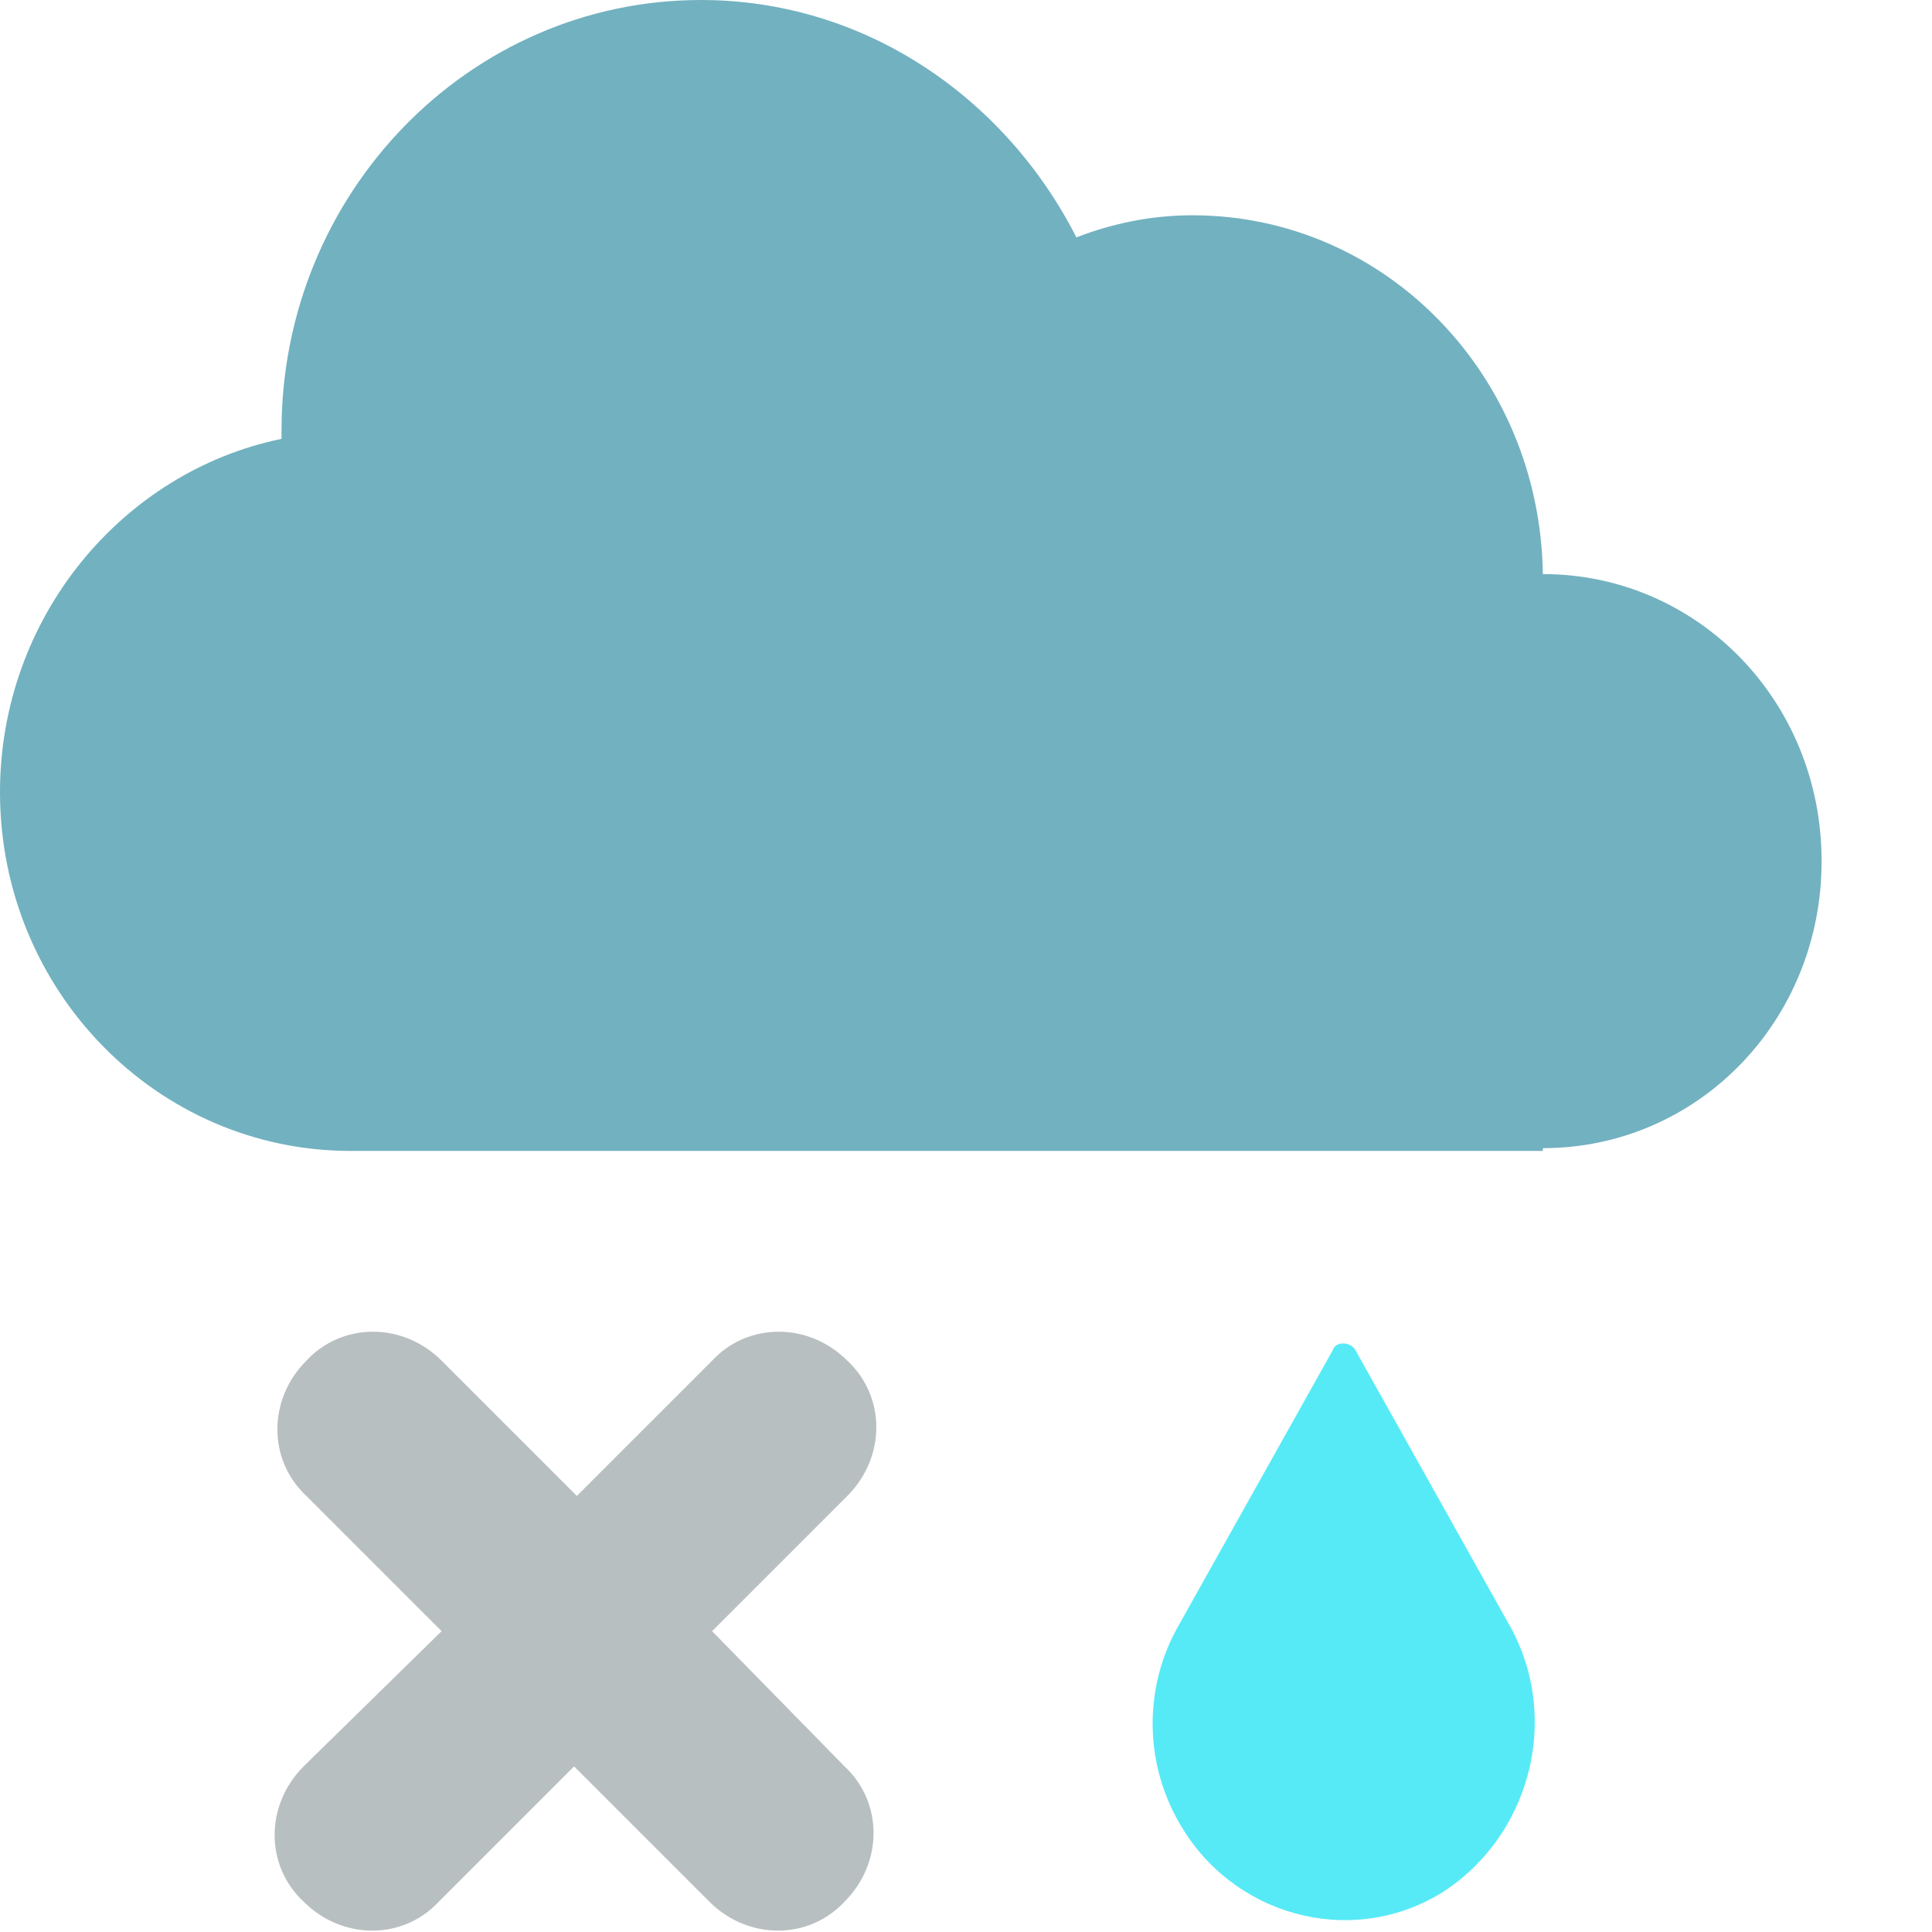 <?xml version="1.0" encoding="utf-8"?>
<!-- Generator: Adobe Illustrator 19.0.0, SVG Export Plug-In . SVG Version: 6.00 Build 0)  -->
<svg version="1.2" baseProfile="tiny" id="Layer_1" xmlns="http://www.w3.org/2000/svg" xmlns:xlink="http://www.w3.org/1999/xlink"
	 x="0px" y="0px" width="70px" height="70px" viewBox="10 -10 70 70" xml:space="preserve">
<g id="cloud_copy_14_">
	<path id="XMLID_19_" fill="#72B1C0" d="M65.9,10.8L65.9,10.8L65.9,10.8c-0.1-7.2-5.7-13-12.7-13c-1.5,0-2.9,0.3-4.2,0.8
		C46.4-6.5,41.3-10,35.4-10C27-10,20.2-3,20.2,5.6c0,0.1,0,0.2,0,0.3C14.4,7.1,10,12.4,10,18.7c0,7.2,5.7,13,12.7,13h43.2v-0.1
		C71.5,31.6,76,27,76,21.2S71.5,10.8,65.9,10.8z"/>
</g>
<g id="teardrop_copy_5_6_">
	<path id="XMLID_18_" fill="#56EAF7" d="M64.7,48.9l-5.6-10c-0.2-0.3-0.7-0.3-0.8,0l-5.6,10c-1.2,2.1-1.3,4.8,0,7.1
		c1.9,3.4,6.2,4.6,9.5,2.6C65.4,56.6,66.6,52.3,64.7,48.9z"/>
</g>
<g id="Rounded_Rectangle_1_copy_4">
	<path id="XMLID_17_" fill="#B8BFC0" d="M35.8,49.1l4.9-4.9c1.4-1.4,1.4-3.6,0-4.9c-1.4-1.4-3.6-1.4-4.9,0l-4.9,4.9L26,39.3
		c-1.4-1.4-3.6-1.4-4.9,0c-1.4,1.4-1.4,3.6,0,4.9l4.9,4.9L21,54c-1.4,1.4-1.4,3.6,0,4.9c1.4,1.4,3.6,1.4,4.9,0l4.9-4.9l4.9,4.9
		c1.4,1.4,3.6,1.4,4.9,0c1.4-1.4,1.4-3.6,0-4.9L35.8,49.1z"/>
</g>
</svg>
